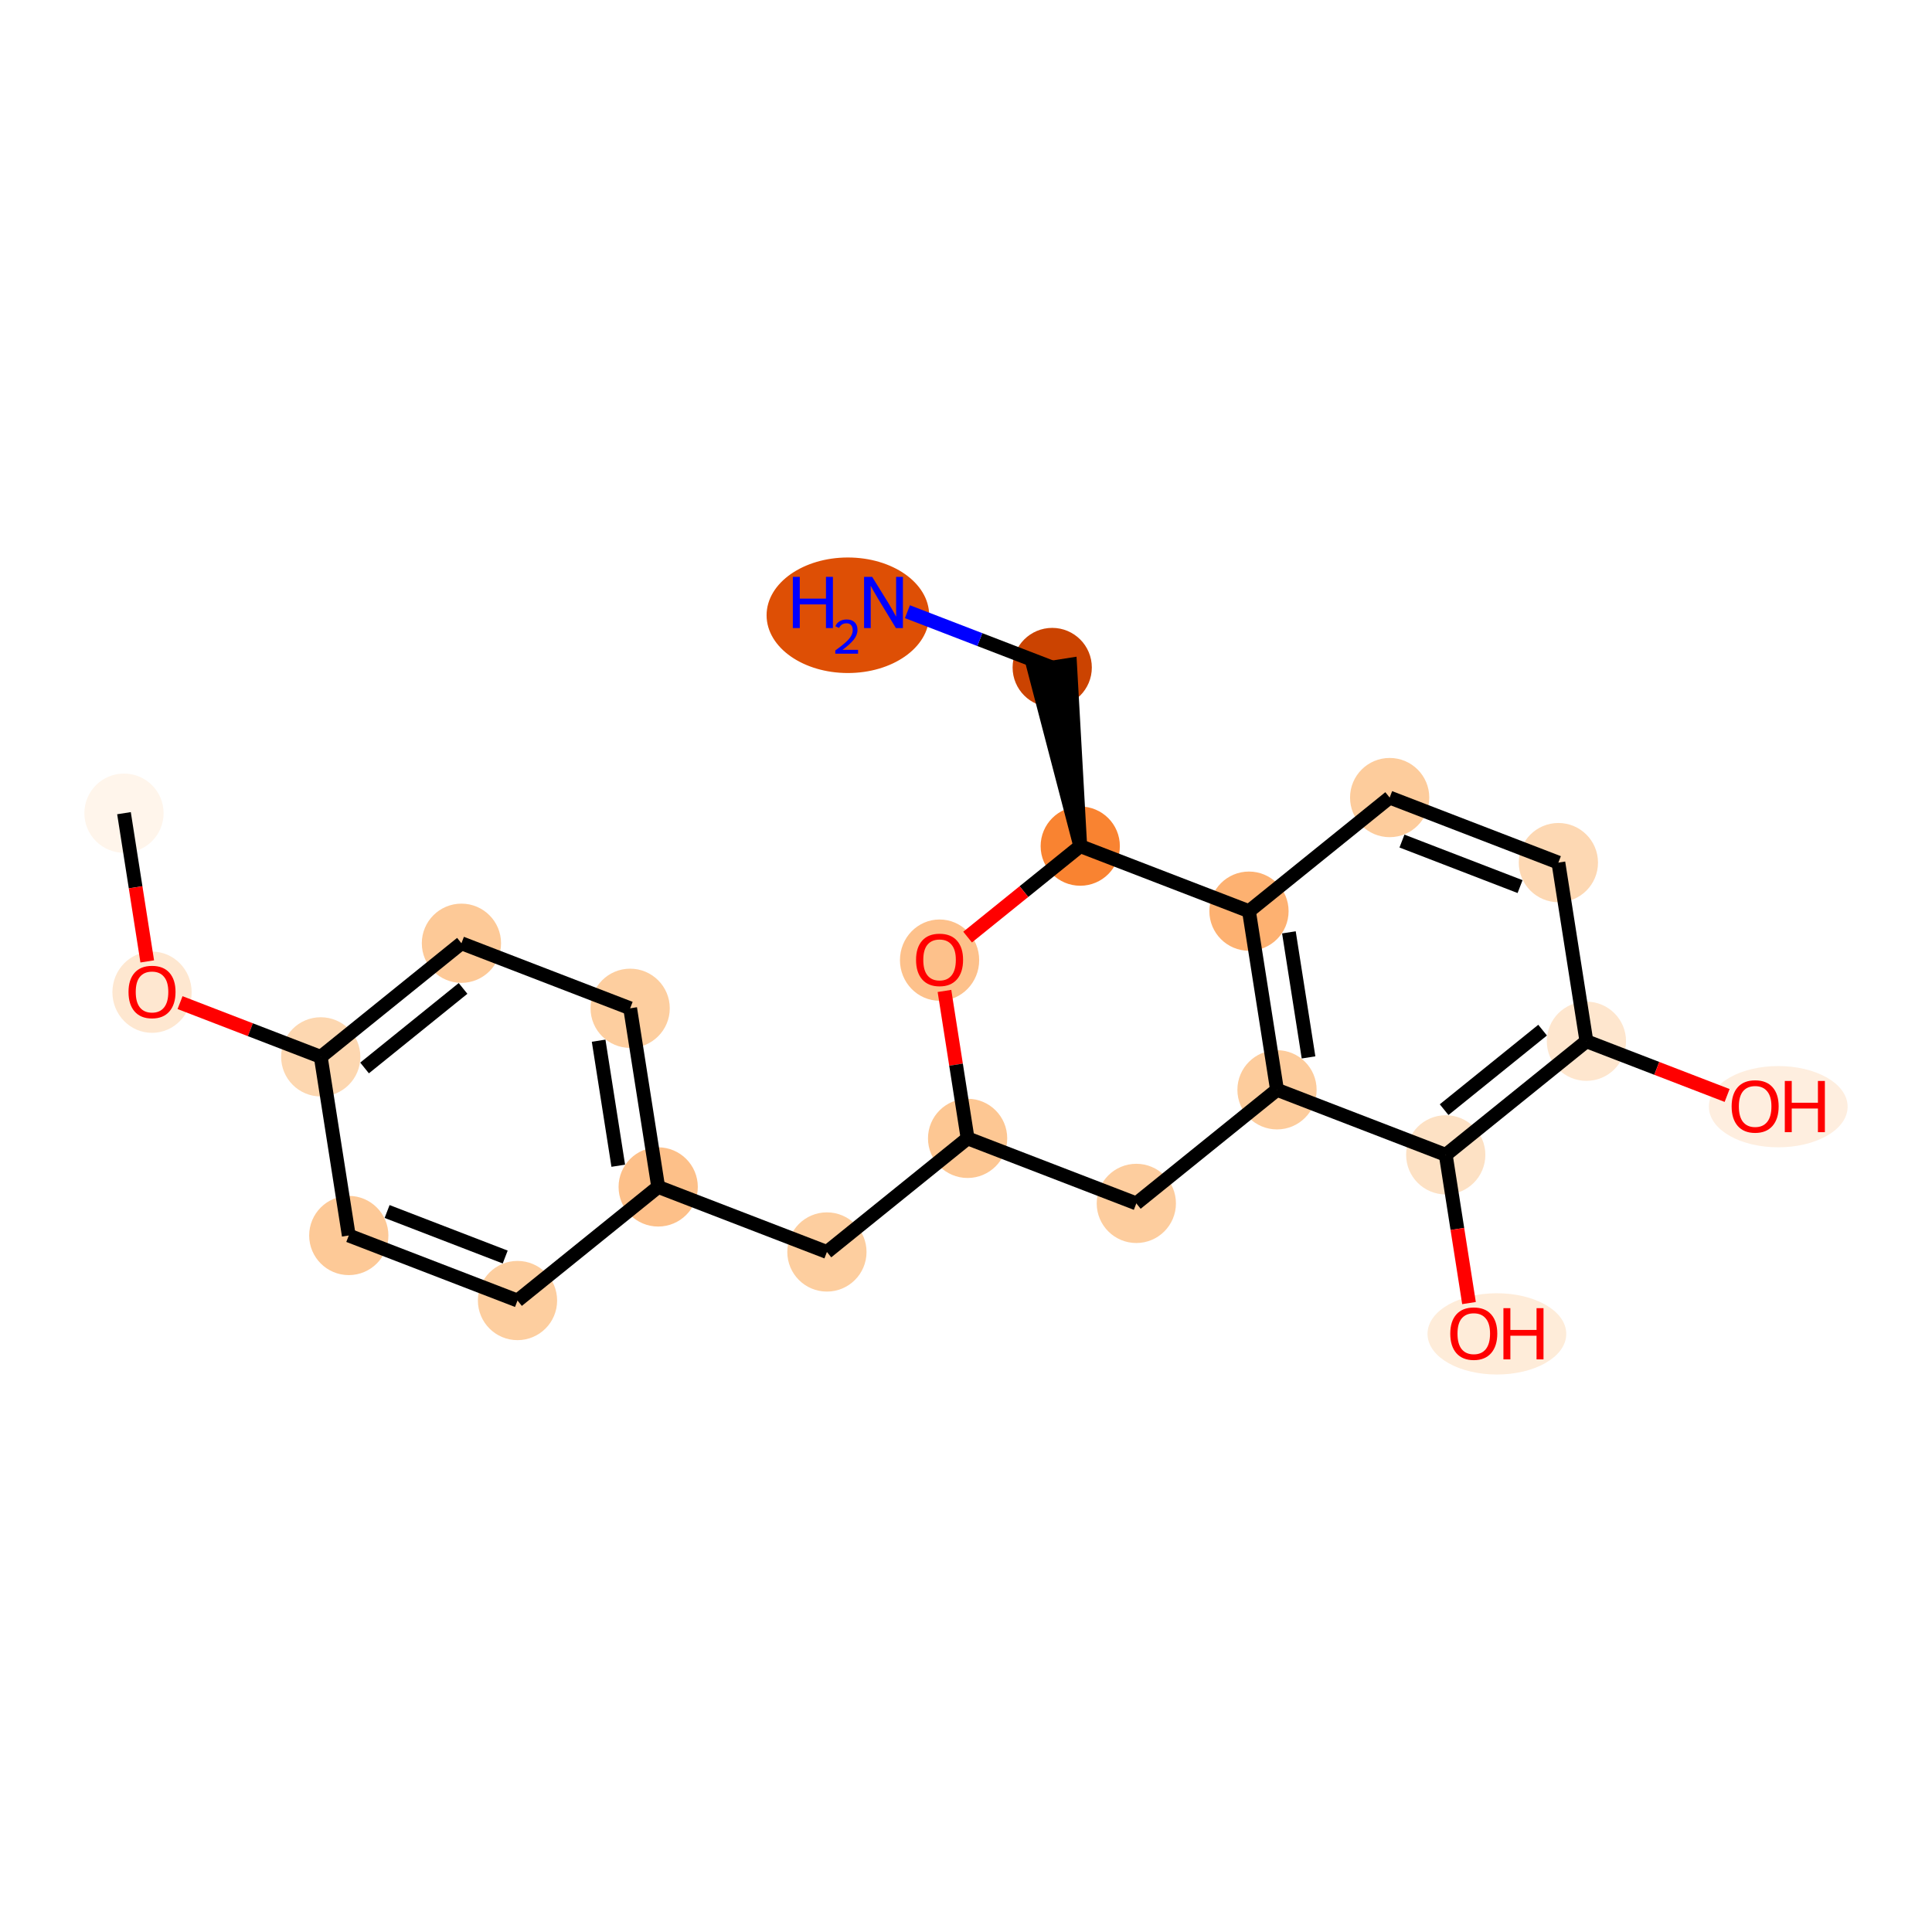 <?xml version='1.0' encoding='iso-8859-1'?>
<svg version='1.1' baseProfile='full'
              xmlns='http://www.w3.org/2000/svg'
                      xmlns:rdkit='http://www.rdkit.org/xml'
                      xmlns:xlink='http://www.w3.org/1999/xlink'
                  xml:space='preserve'
width='280px' height='280px' viewBox='0 0 280 280'>
<!-- END OF HEADER -->
<rect style='opacity:1.0;fill:#FFFFFF;stroke:none' width='280' height='280' x='0' y='0'> </rect>
<ellipse cx='17.969' cy='117.852' rx='5.241' ry='5.241'  style='fill:#FFF5EB;fill-rule:evenodd;stroke:#FFF5EB;stroke-width:1.0px;stroke-linecap:butt;stroke-linejoin:miter;stroke-opacity:1' />
<ellipse cx='22.032' cy='143.799' rx='5.241' ry='5.389'  style='fill:#FEE7D0;fill-rule:evenodd;stroke:#FEE7D0;stroke-width:1.0px;stroke-linecap:butt;stroke-linejoin:miter;stroke-opacity:1' />
<ellipse cx='46.485' cy='153.167' rx='5.241' ry='5.241'  style='fill:#FDD7B0;fill-rule:evenodd;stroke:#FDD7B0;stroke-width:1.0px;stroke-linecap:butt;stroke-linejoin:miter;stroke-opacity:1' />
<ellipse cx='66.874' cy='136.703' rx='5.241' ry='5.241'  style='fill:#FDC997;fill-rule:evenodd;stroke:#FDC997;stroke-width:1.0px;stroke-linecap:butt;stroke-linejoin:miter;stroke-opacity:1' />
<ellipse cx='91.327' cy='146.129' rx='5.241' ry='5.241'  style='fill:#FDCE9F;fill-rule:evenodd;stroke:#FDCE9F;stroke-width:1.0px;stroke-linecap:butt;stroke-linejoin:miter;stroke-opacity:1' />
<ellipse cx='95.39' cy='172.019' rx='5.241' ry='5.241'  style='fill:#FDC089;fill-rule:evenodd;stroke:#FDC089;stroke-width:1.0px;stroke-linecap:butt;stroke-linejoin:miter;stroke-opacity:1' />
<ellipse cx='119.843' cy='181.445' rx='5.241' ry='5.241'  style='fill:#FDCE9F;fill-rule:evenodd;stroke:#FDCE9F;stroke-width:1.0px;stroke-linecap:butt;stroke-linejoin:miter;stroke-opacity:1' />
<ellipse cx='140.232' cy='164.981' rx='5.241' ry='5.241'  style='fill:#FDC793;fill-rule:evenodd;stroke:#FDC793;stroke-width:1.0px;stroke-linecap:butt;stroke-linejoin:miter;stroke-opacity:1' />
<ellipse cx='164.685' cy='174.406' rx='5.241' ry='5.241'  style='fill:#FDCD9E;fill-rule:evenodd;stroke:#FDCD9E;stroke-width:1.0px;stroke-linecap:butt;stroke-linejoin:miter;stroke-opacity:1' />
<ellipse cx='185.074' cy='157.943' rx='5.241' ry='5.241'  style='fill:#FDCC9C;fill-rule:evenodd;stroke:#FDCC9C;stroke-width:1.0px;stroke-linecap:butt;stroke-linejoin:miter;stroke-opacity:1' />
<ellipse cx='181.011' cy='132.053' rx='5.241' ry='5.241'  style='fill:#FDB171;fill-rule:evenodd;stroke:#FDB171;stroke-width:1.0px;stroke-linecap:butt;stroke-linejoin:miter;stroke-opacity:1' />
<ellipse cx='201.4' cy='115.589' rx='5.241' ry='5.241'  style='fill:#FDCC9C;fill-rule:evenodd;stroke:#FDCC9C;stroke-width:1.0px;stroke-linecap:butt;stroke-linejoin:miter;stroke-opacity:1' />
<ellipse cx='225.853' cy='125.015' rx='5.241' ry='5.241'  style='fill:#FDD8B3;fill-rule:evenodd;stroke:#FDD8B3;stroke-width:1.0px;stroke-linecap:butt;stroke-linejoin:miter;stroke-opacity:1' />
<ellipse cx='229.916' cy='150.905' rx='5.241' ry='5.241'  style='fill:#FEE6CE;fill-rule:evenodd;stroke:#FEE6CE;stroke-width:1.0px;stroke-linecap:butt;stroke-linejoin:miter;stroke-opacity:1' />
<ellipse cx='257.718' cy='160.388' rx='9.554' ry='5.389'  style='fill:#FEEEDF;fill-rule:evenodd;stroke:#FEEEDF;stroke-width:1.0px;stroke-linecap:butt;stroke-linejoin:miter;stroke-opacity:1' />
<ellipse cx='209.527' cy='167.368' rx='5.241' ry='5.241'  style='fill:#FDE1C4;fill-rule:evenodd;stroke:#FDE1C4;stroke-width:1.0px;stroke-linecap:butt;stroke-linejoin:miter;stroke-opacity:1' />
<ellipse cx='216.94' cy='193.316' rx='9.554' ry='5.389'  style='fill:#FEECD9;fill-rule:evenodd;stroke:#FEECD9;stroke-width:1.0px;stroke-linecap:butt;stroke-linejoin:miter;stroke-opacity:1' />
<ellipse cx='156.558' cy='122.627' rx='5.241' ry='5.241'  style='fill:#F98331;fill-rule:evenodd;stroke:#F98331;stroke-width:1.0px;stroke-linecap:butt;stroke-linejoin:miter;stroke-opacity:1' />
<ellipse cx='152.495' cy='96.738' rx='5.241' ry='5.241'  style='fill:#CB4301;fill-rule:evenodd;stroke:#CB4301;stroke-width:1.0px;stroke-linecap:butt;stroke-linejoin:miter;stroke-opacity:1' />
<ellipse cx='122.88' cy='89.168' rx='11.28' ry='7.872'  style='fill:#DE4F05;fill-rule:evenodd;stroke:#DE4F05;stroke-width:1.0px;stroke-linecap:butt;stroke-linejoin:miter;stroke-opacity:1' />
<ellipse cx='136.169' cy='139.149' rx='5.241' ry='5.389'  style='fill:#FDC18B;fill-rule:evenodd;stroke:#FDC18B;stroke-width:1.0px;stroke-linecap:butt;stroke-linejoin:miter;stroke-opacity:1' />
<ellipse cx='75.001' cy='188.483' rx='5.241' ry='5.241'  style='fill:#FDCE9F;fill-rule:evenodd;stroke:#FDCE9F;stroke-width:1.0px;stroke-linecap:butt;stroke-linejoin:miter;stroke-opacity:1' />
<ellipse cx='50.548' cy='179.057' rx='5.241' ry='5.241'  style='fill:#FDC997;fill-rule:evenodd;stroke:#FDC997;stroke-width:1.0px;stroke-linecap:butt;stroke-linejoin:miter;stroke-opacity:1' />
<path class='bond-0 atom-0 atom-1' d='M 17.969,117.852 L 19.654,128.593' style='fill:none;fill-rule:evenodd;stroke:#000000;stroke-width:2.0px;stroke-linecap:butt;stroke-linejoin:miter;stroke-opacity:1' />
<path class='bond-0 atom-0 atom-1' d='M 19.654,128.593 L 21.34,139.334' style='fill:none;fill-rule:evenodd;stroke:#FF0000;stroke-width:2.0px;stroke-linecap:butt;stroke-linejoin:miter;stroke-opacity:1' />
<path class='bond-1 atom-1 atom-2' d='M 26.094,145.307 L 36.289,149.237' style='fill:none;fill-rule:evenodd;stroke:#FF0000;stroke-width:2.0px;stroke-linecap:butt;stroke-linejoin:miter;stroke-opacity:1' />
<path class='bond-1 atom-1 atom-2' d='M 36.289,149.237 L 46.485,153.167' style='fill:none;fill-rule:evenodd;stroke:#000000;stroke-width:2.0px;stroke-linecap:butt;stroke-linejoin:miter;stroke-opacity:1' />
<path class='bond-2 atom-2 atom-3' d='M 46.485,153.167 L 66.874,136.703' style='fill:none;fill-rule:evenodd;stroke:#000000;stroke-width:2.0px;stroke-linecap:butt;stroke-linejoin:miter;stroke-opacity:1' />
<path class='bond-2 atom-2 atom-3' d='M 52.836,154.776 L 67.108,143.251' style='fill:none;fill-rule:evenodd;stroke:#000000;stroke-width:2.0px;stroke-linecap:butt;stroke-linejoin:miter;stroke-opacity:1' />
<path class='bond-22 atom-22 atom-2' d='M 50.548,179.057 L 46.485,153.167' style='fill:none;fill-rule:evenodd;stroke:#000000;stroke-width:2.0px;stroke-linecap:butt;stroke-linejoin:miter;stroke-opacity:1' />
<path class='bond-3 atom-3 atom-4' d='M 66.874,136.703 L 91.327,146.129' style='fill:none;fill-rule:evenodd;stroke:#000000;stroke-width:2.0px;stroke-linecap:butt;stroke-linejoin:miter;stroke-opacity:1' />
<path class='bond-4 atom-4 atom-5' d='M 91.327,146.129 L 95.39,172.019' style='fill:none;fill-rule:evenodd;stroke:#000000;stroke-width:2.0px;stroke-linecap:butt;stroke-linejoin:miter;stroke-opacity:1' />
<path class='bond-4 atom-4 atom-5' d='M 86.758,150.825 L 89.603,168.948' style='fill:none;fill-rule:evenodd;stroke:#000000;stroke-width:2.0px;stroke-linecap:butt;stroke-linejoin:miter;stroke-opacity:1' />
<path class='bond-5 atom-5 atom-6' d='M 95.39,172.019 L 119.843,181.445' style='fill:none;fill-rule:evenodd;stroke:#000000;stroke-width:2.0px;stroke-linecap:butt;stroke-linejoin:miter;stroke-opacity:1' />
<path class='bond-20 atom-5 atom-21' d='M 95.39,172.019 L 75.001,188.483' style='fill:none;fill-rule:evenodd;stroke:#000000;stroke-width:2.0px;stroke-linecap:butt;stroke-linejoin:miter;stroke-opacity:1' />
<path class='bond-6 atom-6 atom-7' d='M 119.843,181.445 L 140.232,164.981' style='fill:none;fill-rule:evenodd;stroke:#000000;stroke-width:2.0px;stroke-linecap:butt;stroke-linejoin:miter;stroke-opacity:1' />
<path class='bond-7 atom-7 atom-8' d='M 140.232,164.981 L 164.685,174.406' style='fill:none;fill-rule:evenodd;stroke:#000000;stroke-width:2.0px;stroke-linecap:butt;stroke-linejoin:miter;stroke-opacity:1' />
<path class='bond-23 atom-20 atom-7' d='M 136.879,143.614 L 138.555,154.298' style='fill:none;fill-rule:evenodd;stroke:#FF0000;stroke-width:2.0px;stroke-linecap:butt;stroke-linejoin:miter;stroke-opacity:1' />
<path class='bond-23 atom-20 atom-7' d='M 138.555,154.298 L 140.232,164.981' style='fill:none;fill-rule:evenodd;stroke:#000000;stroke-width:2.0px;stroke-linecap:butt;stroke-linejoin:miter;stroke-opacity:1' />
<path class='bond-8 atom-8 atom-9' d='M 164.685,174.406 L 185.074,157.943' style='fill:none;fill-rule:evenodd;stroke:#000000;stroke-width:2.0px;stroke-linecap:butt;stroke-linejoin:miter;stroke-opacity:1' />
<path class='bond-9 atom-9 atom-10' d='M 185.074,157.943 L 181.011,132.053' style='fill:none;fill-rule:evenodd;stroke:#000000;stroke-width:2.0px;stroke-linecap:butt;stroke-linejoin:miter;stroke-opacity:1' />
<path class='bond-9 atom-9 atom-10' d='M 189.643,153.247 L 186.798,135.124' style='fill:none;fill-rule:evenodd;stroke:#000000;stroke-width:2.0px;stroke-linecap:butt;stroke-linejoin:miter;stroke-opacity:1' />
<path class='bond-24 atom-15 atom-9' d='M 209.527,167.368 L 185.074,157.943' style='fill:none;fill-rule:evenodd;stroke:#000000;stroke-width:2.0px;stroke-linecap:butt;stroke-linejoin:miter;stroke-opacity:1' />
<path class='bond-10 atom-10 atom-11' d='M 181.011,132.053 L 201.4,115.589' style='fill:none;fill-rule:evenodd;stroke:#000000;stroke-width:2.0px;stroke-linecap:butt;stroke-linejoin:miter;stroke-opacity:1' />
<path class='bond-16 atom-10 atom-17' d='M 181.011,132.053 L 156.558,122.627' style='fill:none;fill-rule:evenodd;stroke:#000000;stroke-width:2.0px;stroke-linecap:butt;stroke-linejoin:miter;stroke-opacity:1' />
<path class='bond-11 atom-11 atom-12' d='M 201.4,115.589 L 225.853,125.015' style='fill:none;fill-rule:evenodd;stroke:#000000;stroke-width:2.0px;stroke-linecap:butt;stroke-linejoin:miter;stroke-opacity:1' />
<path class='bond-11 atom-11 atom-12' d='M 203.183,121.894 L 220.3,128.492' style='fill:none;fill-rule:evenodd;stroke:#000000;stroke-width:2.0px;stroke-linecap:butt;stroke-linejoin:miter;stroke-opacity:1' />
<path class='bond-12 atom-12 atom-13' d='M 225.853,125.015 L 229.916,150.905' style='fill:none;fill-rule:evenodd;stroke:#000000;stroke-width:2.0px;stroke-linecap:butt;stroke-linejoin:miter;stroke-opacity:1' />
<path class='bond-13 atom-13 atom-14' d='M 229.916,150.905 L 240.112,154.835' style='fill:none;fill-rule:evenodd;stroke:#000000;stroke-width:2.0px;stroke-linecap:butt;stroke-linejoin:miter;stroke-opacity:1' />
<path class='bond-13 atom-13 atom-14' d='M 240.112,154.835 L 250.307,158.765' style='fill:none;fill-rule:evenodd;stroke:#FF0000;stroke-width:2.0px;stroke-linecap:butt;stroke-linejoin:miter;stroke-opacity:1' />
<path class='bond-14 atom-13 atom-15' d='M 229.916,150.905 L 209.527,167.368' style='fill:none;fill-rule:evenodd;stroke:#000000;stroke-width:2.0px;stroke-linecap:butt;stroke-linejoin:miter;stroke-opacity:1' />
<path class='bond-14 atom-13 atom-15' d='M 223.565,149.296 L 209.293,160.821' style='fill:none;fill-rule:evenodd;stroke:#000000;stroke-width:2.0px;stroke-linecap:butt;stroke-linejoin:miter;stroke-opacity:1' />
<path class='bond-15 atom-15 atom-16' d='M 209.527,167.368 L 211.213,178.109' style='fill:none;fill-rule:evenodd;stroke:#000000;stroke-width:2.0px;stroke-linecap:butt;stroke-linejoin:miter;stroke-opacity:1' />
<path class='bond-15 atom-15 atom-16' d='M 211.213,178.109 L 212.899,188.85' style='fill:none;fill-rule:evenodd;stroke:#FF0000;stroke-width:2.0px;stroke-linecap:butt;stroke-linejoin:miter;stroke-opacity:1' />
<path class='bond-17 atom-17 atom-18' d='M 156.558,122.627 L 155.084,96.332 L 149.906,97.144 Z' style='fill:#000000;fill-rule:evenodd;fill-opacity:1;stroke:#000000;stroke-width:2.0px;stroke-linecap:butt;stroke-linejoin:miter;stroke-opacity:1;' />
<path class='bond-19 atom-17 atom-20' d='M 156.558,122.627 L 148.394,129.219' style='fill:none;fill-rule:evenodd;stroke:#000000;stroke-width:2.0px;stroke-linecap:butt;stroke-linejoin:miter;stroke-opacity:1' />
<path class='bond-19 atom-17 atom-20' d='M 148.394,129.219 L 140.231,135.811' style='fill:none;fill-rule:evenodd;stroke:#FF0000;stroke-width:2.0px;stroke-linecap:butt;stroke-linejoin:miter;stroke-opacity:1' />
<path class='bond-18 atom-18 atom-19' d='M 152.495,96.738 L 142.003,92.694' style='fill:none;fill-rule:evenodd;stroke:#000000;stroke-width:2.0px;stroke-linecap:butt;stroke-linejoin:miter;stroke-opacity:1' />
<path class='bond-18 atom-18 atom-19' d='M 142.003,92.694 L 131.512,88.65' style='fill:none;fill-rule:evenodd;stroke:#0000FF;stroke-width:2.0px;stroke-linecap:butt;stroke-linejoin:miter;stroke-opacity:1' />
<path class='bond-21 atom-21 atom-22' d='M 75.001,188.483 L 50.548,179.057' style='fill:none;fill-rule:evenodd;stroke:#000000;stroke-width:2.0px;stroke-linecap:butt;stroke-linejoin:miter;stroke-opacity:1' />
<path class='bond-21 atom-21 atom-22' d='M 73.218,182.178 L 56.101,175.58' style='fill:none;fill-rule:evenodd;stroke:#000000;stroke-width:2.0px;stroke-linecap:butt;stroke-linejoin:miter;stroke-opacity:1' />
<path  class='atom-1' d='M 18.625 143.762
Q 18.625 141.98, 19.506 140.985
Q 20.386 139.989, 22.032 139.989
Q 23.678 139.989, 24.558 140.985
Q 25.439 141.98, 25.439 143.762
Q 25.439 145.565, 24.548 146.593
Q 23.657 147.61, 22.032 147.61
Q 20.397 147.61, 19.506 146.593
Q 18.625 145.576, 18.625 143.762
M 22.032 146.771
Q 23.164 146.771, 23.772 146.016
Q 24.391 145.251, 24.391 143.762
Q 24.391 142.305, 23.772 141.572
Q 23.164 140.827, 22.032 140.827
Q 20.9 140.827, 20.281 141.561
Q 19.673 142.295, 19.673 143.762
Q 19.673 145.261, 20.281 146.016
Q 20.9 146.771, 22.032 146.771
' fill='#FF0000'/>
<path  class='atom-14' d='M 250.962 160.351
Q 250.962 158.569, 251.843 157.573
Q 252.723 156.578, 254.369 156.578
Q 256.015 156.578, 256.895 157.573
Q 257.776 158.569, 257.776 160.351
Q 257.776 162.154, 256.885 163.182
Q 255.994 164.198, 254.369 164.198
Q 252.734 164.198, 251.843 163.182
Q 250.962 162.165, 250.962 160.351
M 254.369 163.36
Q 255.501 163.36, 256.109 162.605
Q 256.728 161.84, 256.728 160.351
Q 256.728 158.894, 256.109 158.161
Q 255.501 157.416, 254.369 157.416
Q 253.237 157.416, 252.618 158.15
Q 252.01 158.884, 252.01 160.351
Q 252.01 161.85, 252.618 162.605
Q 253.237 163.36, 254.369 163.36
' fill='#FF0000'/>
<path  class='atom-14' d='M 258.667 156.661
L 259.673 156.661
L 259.673 159.817
L 263.468 159.817
L 263.468 156.661
L 264.474 156.661
L 264.474 164.083
L 263.468 164.083
L 263.468 160.655
L 259.673 160.655
L 259.673 164.083
L 258.667 164.083
L 258.667 156.661
' fill='#FF0000'/>
<path  class='atom-16' d='M 210.184 193.279
Q 210.184 191.497, 211.064 190.501
Q 211.945 189.505, 213.59 189.505
Q 215.236 189.505, 216.117 190.501
Q 216.997 191.497, 216.997 193.279
Q 216.997 195.082, 216.106 196.109
Q 215.215 197.126, 213.59 197.126
Q 211.955 197.126, 211.064 196.109
Q 210.184 195.092, 210.184 193.279
M 213.59 196.287
Q 214.723 196.287, 215.331 195.533
Q 215.949 194.768, 215.949 193.279
Q 215.949 191.822, 215.331 191.088
Q 214.723 190.344, 213.59 190.344
Q 212.458 190.344, 211.84 191.078
Q 211.232 191.811, 211.232 193.279
Q 211.232 194.778, 211.84 195.533
Q 212.458 196.287, 213.59 196.287
' fill='#FF0000'/>
<path  class='atom-16' d='M 217.888 189.589
L 218.895 189.589
L 218.895 192.744
L 222.689 192.744
L 222.689 189.589
L 223.696 189.589
L 223.696 197.011
L 222.689 197.011
L 222.689 193.583
L 218.895 193.583
L 218.895 197.011
L 217.888 197.011
L 217.888 189.589
' fill='#FF0000'/>
<path  class='atom-19' d='M 114.904 83.601
L 115.91 83.601
L 115.91 86.757
L 119.705 86.757
L 119.705 83.601
L 120.711 83.601
L 120.711 91.023
L 119.705 91.023
L 119.705 87.595
L 115.91 87.595
L 115.91 91.023
L 114.904 91.023
L 114.904 83.601
' fill='#0000FF'/>
<path  class='atom-19' d='M 121.071 90.763
Q 121.251 90.299, 121.68 90.043
Q 122.109 89.78, 122.704 89.78
Q 123.444 89.78, 123.859 90.181
Q 124.274 90.583, 124.274 91.295
Q 124.274 92.022, 123.735 92.7
Q 123.202 93.378, 122.095 94.18
L 124.357 94.18
L 124.357 94.734
L 121.057 94.734
L 121.057 94.27
Q 121.97 93.62, 122.51 93.135
Q 123.057 92.651, 123.32 92.215
Q 123.582 91.779, 123.582 91.33
Q 123.582 90.859, 123.347 90.596
Q 123.112 90.334, 122.704 90.334
Q 122.309 90.334, 122.047 90.493
Q 121.784 90.652, 121.597 91.005
L 121.071 90.763
' fill='#0000FF'/>
<path  class='atom-19' d='M 126.401 83.601
L 128.833 87.532
Q 129.075 87.92, 129.462 88.622
Q 129.85 89.325, 129.871 89.367
L 129.871 83.601
L 130.857 83.601
L 130.857 91.023
L 129.84 91.023
L 127.23 86.725
Q 126.926 86.222, 126.601 85.645
Q 126.286 85.069, 126.192 84.891
L 126.192 91.023
L 125.227 91.023
L 125.227 83.601
L 126.401 83.601
' fill='#0000FF'/>
<path  class='atom-20' d='M 132.762 139.112
Q 132.762 137.33, 133.643 136.334
Q 134.523 135.338, 136.169 135.338
Q 137.815 135.338, 138.695 136.334
Q 139.576 137.33, 139.576 139.112
Q 139.576 140.915, 138.685 141.942
Q 137.794 142.959, 136.169 142.959
Q 134.534 142.959, 133.643 141.942
Q 132.762 140.926, 132.762 139.112
M 136.169 142.121
Q 137.301 142.121, 137.909 141.366
Q 138.527 140.601, 138.527 139.112
Q 138.527 137.655, 137.909 136.921
Q 137.301 136.177, 136.169 136.177
Q 135.037 136.177, 134.418 136.911
Q 133.81 137.645, 133.81 139.112
Q 133.81 140.611, 134.418 141.366
Q 135.037 142.121, 136.169 142.121
' fill='#FF0000'/>
</svg>

